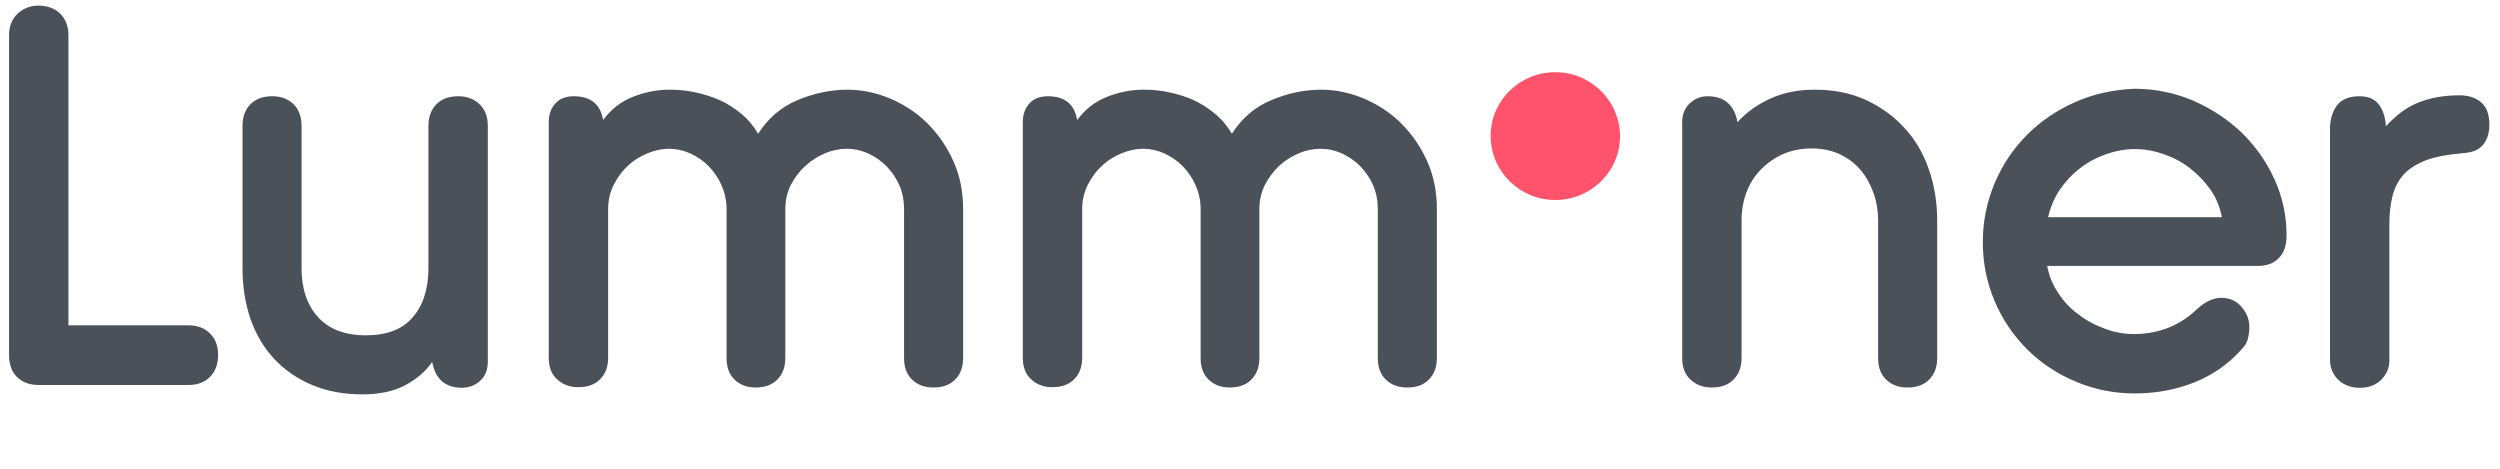 <?xml version="1.0" encoding="utf-8"?>
<!-- Generator: Adobe Illustrator 21.1.0, SVG Export Plug-In . SVG Version: 6.00 Build 0)  -->
<svg version="1.1" id="Layer_1" xmlns="http://www.w3.org/2000/svg" xmlns:xlink="http://www.w3.org/1999/xlink" x="0px" y="0px"
	 viewBox="0 0 800 150" style="enable-background:new 0 0 800 150;" xml:space="preserve">
<style type="text/css">
	.st0{fill:#4B5159;}
	.st1{fill:#FF536D;}
</style>
<path class="st0" d="M747.7,33.9c-1.4,2-2.1,4.5-2.1,7.4v73.8c0,2.5,0.9,4.7,2.6,6.4c1.8,1.7,4.1,2.6,6.9,2.6c2.9,0,5.2-0.9,6.9-2.6
	c1.7-1.7,2.6-3.8,2.6-6.2V71.7c0-3.3,0.3-6.3,1-9c0.7-2.7,1.9-5,3.6-6.9c1.8-1.9,4.2-3.4,7.3-4.6c3.1-1.1,7-1.8,11.8-2.2
	c2.9-0.2,5-1.1,6.3-2.7c1.3-1.6,2-3.7,2-6.4c0-3.3-0.9-5.7-2.7-7.2c-1.8-1.5-4.1-2.2-6.9-2.2c-5,0-9.3,0.8-13.1,2.3
	c-3.8,1.5-7.2,4.1-10.4,7.6c-0.2-3-1-5.3-2.3-7c-1.3-1.7-3.4-2.6-6.1-2.6C751.5,30.8,749.1,31.9,747.7,33.9 M692.6,49.4
	c3.1,1.1,5.9,2.6,8.4,4.6c2.5,2,4.7,4.3,6.5,6.9c1.8,2.6,2.9,5.5,3.5,8.6h-55.6c0.7-3.1,1.9-6,3.6-8.6c1.8-2.6,3.9-5,6.4-6.9
	c2.5-2,5.3-3.5,8.4-4.6c3.1-1.1,6.2-1.7,9.4-1.7C686.3,47.7,689.5,48.3,692.6,49.4 M664.2,32.6c-5.9,2.6-11.1,6.1-15.5,10.5
	c-4.4,4.4-7.9,9.6-10.4,15.5c-2.5,5.9-3.8,12.2-3.8,18.9c0,6.7,1.3,13,3.8,18.9c2.5,5.9,6,11,10.4,15.4c4.4,4.4,9.6,7.8,15.5,10.3
	c5.9,2.5,12.2,3.8,18.9,3.8c6.8,0,13.2-1.2,19-3.5c5.8-2.3,10.9-5.8,15.2-10.6c1-1,1.7-2.1,2-3.3c0.3-1.2,0.5-2.5,0.5-3.8
	c0-2.5-0.9-4.7-2.6-6.6c-1.7-1.9-3.8-2.8-6.4-2.8c-1.2,0-2.5,0.3-3.8,0.9c-1.3,0.6-2.5,1.4-3.6,2.4c-2.7,2.6-5.7,4.7-9.1,6.1
	c-3.4,1.4-7.2,2.2-11.3,2.2c-3.2,0-6.3-0.5-9.4-1.7c-3.1-1.1-5.9-2.6-8.5-4.6c-2.6-1.9-4.8-4.2-6.5-6.9c-1.8-2.6-2.9-5.5-3.5-8.6
	h67.2c3,0,5.3-0.8,6.9-2.5c1.7-1.7,2.5-4.1,2.5-7.3c0-6.3-1.3-12.3-3.9-18s-6.1-10.6-10.5-14.9c-4.4-4.2-9.6-7.6-15.5-10.2
	c-5.9-2.5-12.2-3.8-18.8-3.8C676.4,28.7,670.1,30,664.2,32.6 M540.7,33.1c-1.6,1.5-2.4,3.5-2.4,6v75.5c0,3,0.9,5.3,2.7,6.9
	c1.8,1.7,4.1,2.5,6.7,2.5c3,0,5.3-0.8,7-2.5c1.7-1.7,2.6-4,2.6-6.9V70.7c0-3.3,0.5-6.4,1.6-9.2c1-2.8,2.6-5.2,4.6-7.3
	c2-2,4.4-3.7,7.1-4.9c2.8-1.2,5.8-1.8,9.1-1.8c3.3,0,6.3,0.6,8.9,1.8c2.6,1.2,4.9,2.9,6.7,5c1.8,2.1,3.2,4.6,4.2,7.4
	c1,2.8,1.5,5.8,1.5,9v43.9c0,3,0.9,5.3,2.6,6.9c1.8,1.7,4,2.5,6.8,2.5c2.9,0,5.2-0.8,6.9-2.5c1.7-1.7,2.6-4,2.6-6.9V70.7
	c0-6-0.9-11.5-2.7-16.6c-1.8-5.1-4.4-9.6-7.9-13.3c-3.4-3.7-7.6-6.7-12.4-8.9c-4.9-2.2-10.3-3.2-16.2-3.2c-5.2,0-9.9,0.9-14.1,2.8
	c-4.2,1.9-7.7,4.4-10.6,7.6c-1-5.5-4.2-8.3-9.6-8.3C544.2,30.8,542.3,31.6,540.7,33.1 M346.3,66.9c0-2.8,0.6-5.3,1.7-7.6
	c1.2-2.3,2.6-4.4,4.5-6.1c1.8-1.8,3.9-3.1,6.3-4.1c2.4-1,4.7-1.5,7-1.5c2.3,0,4.6,0.5,6.8,1.5c2.2,1,4.2,2.4,5.9,4.1
	c1.7,1.8,3.1,3.8,4.1,6.1c1,2.3,1.6,4.9,1.6,7.6v47.7c0,3,0.9,5.3,2.6,6.9c1.8,1.7,4,2.5,6.6,2.5c3,0,5.3-0.8,7-2.5
	c1.7-1.7,2.6-4,2.6-6.9V66.9c0-2.8,0.6-5.3,1.7-7.6c1.2-2.3,2.7-4.4,4.5-6.1c1.9-1.8,4-3.1,6.3-4.1c2.3-1,4.7-1.5,7.1-1.5
	c2.3,0,4.6,0.5,6.8,1.5c2.2,1,4.2,2.4,5.9,4.1c1.7,1.8,3.1,3.8,4.1,6.1c1,2.3,1.5,4.9,1.5,7.6v47.7c0,3,0.9,5.3,2.6,6.9
	c1.8,1.7,4,2.5,6.8,2.5c2.9,0,5.2-0.8,6.9-2.5c1.7-1.7,2.6-4,2.6-6.9V66.9c0-5.5-1-10.6-3.1-15.3c-2.1-4.7-4.9-8.7-8.3-12.1
	c-3.4-3.4-7.4-6-11.8-7.9c-4.5-1.9-9.1-2.9-13.8-2.9c-5.3,0-10.6,1.1-15.9,3.3c-5.3,2.2-9.5,5.8-12.7,10.8c-1.4-2.4-3.2-4.6-5.4-6.4
	s-4.5-3.3-6.9-4.4c-2.5-1.1-5.1-1.9-7.9-2.5c-2.8-0.6-5.5-0.8-8.1-0.8c-4,0-7.9,0.8-11.7,2.3c-3.8,1.5-7,4-9.5,7.4
	c-0.9-5.1-4-7.6-9.4-7.6c-2.4,0-4.4,0.7-5.8,2.2c-1.4,1.5-2.2,3.5-2.2,6v75.5c0,3,0.9,5.3,2.7,6.9c1.8,1.7,4.1,2.5,6.7,2.5
	c3,0,5.3-0.8,7-2.5c1.7-1.7,2.6-4,2.6-6.9V66.9z M194.6,66.9c0-2.8,0.6-5.3,1.7-7.6c1.2-2.3,2.6-4.4,4.5-6.1
	c1.8-1.8,3.9-3.1,6.3-4.1c2.4-1,4.7-1.5,7-1.5c2.3,0,4.6,0.5,6.8,1.5c2.2,1,4.2,2.4,5.9,4.1c1.7,1.8,3.1,3.8,4.1,6.1
	c1,2.3,1.6,4.9,1.6,7.6v47.7c0,3,0.9,5.3,2.6,6.9c1.8,1.7,4,2.5,6.6,2.5c3,0,5.3-0.8,7-2.5c1.7-1.7,2.6-4,2.6-6.9V66.9
	c0-2.8,0.6-5.3,1.7-7.6c1.2-2.3,2.7-4.4,4.6-6.1c1.9-1.8,4-3.1,6.3-4.1s4.7-1.5,7.1-1.5c2.3,0,4.6,0.5,6.8,1.5s4.2,2.4,5.9,4.1
	c1.7,1.8,3.1,3.8,4.1,6.1c1,2.3,1.5,4.9,1.5,7.6v47.7c0,3,0.9,5.3,2.6,6.9c1.8,1.7,4,2.5,6.8,2.5c2.9,0,5.2-0.8,6.9-2.5
	c1.7-1.7,2.6-4,2.6-6.9V66.9c0-5.5-1-10.6-3.1-15.3c-2.1-4.7-4.9-8.7-8.3-12.1c-3.4-3.4-7.4-6-11.8-7.9c-4.5-1.9-9.1-2.9-13.8-2.9
	c-5.3,0-10.6,1.1-15.9,3.3c-5.3,2.2-9.5,5.8-12.7,10.8c-1.4-2.4-3.2-4.6-5.4-6.4c-2.2-1.8-4.5-3.3-7-4.4c-2.5-1.1-5.1-1.9-7.9-2.5
	c-2.8-0.6-5.5-0.8-8.1-0.8c-4,0-7.9,0.8-11.7,2.3c-3.8,1.5-7,4-9.5,7.4c-0.9-5.1-4-7.6-9.4-7.6c-2.4,0-4.4,0.7-5.8,2.2
	c-1.4,1.5-2.2,3.5-2.2,6v75.5c0,3,0.9,5.3,2.7,6.9c1.8,1.7,4.1,2.5,6.7,2.5c3,0,5.3-0.8,7-2.5c1.7-1.7,2.6-4,2.6-6.9V66.9z
	 M153.7,121.8c1.6-1.5,2.4-3.5,2.4-6V40.3c0-3-0.9-5.3-2.7-7c-1.8-1.7-4.1-2.5-6.7-2.5c-3,0-5.3,0.8-7,2.5c-1.7,1.7-2.6,4-2.6,7
	v45.5c0,6.6-1.7,11.9-5,15.7c-3.3,3.9-8.3,5.8-15.1,5.8c-6.7,0-11.8-2-15.3-5.9c-3.5-3.9-5.2-9.1-5.2-15.6V40.3c0-3-0.9-5.3-2.6-7
	c-1.8-1.7-4-2.5-6.8-2.5c-2.9,0-5.2,0.8-6.9,2.5c-1.7,1.7-2.6,4-2.6,7v45.5c0,6,0.9,11.4,2.6,16.4c1.8,5,4.3,9.2,7.6,12.7
	c3.3,3.5,7.3,6.3,12.1,8.3c4.7,2,10.1,3,16.1,3c5.2,0,9.7-0.9,13.4-2.8c3.7-1.9,6.7-4.4,8.9-7.6c1,5.5,4.2,8.3,9.6,8.3
	C150.2,124,152.1,123.3,153.7,121.8 M21.9,11.3c0-2.9-0.9-5.2-2.6-6.9c-1.7-1.7-4.1-2.6-7-2.6c-2.6,0-4.9,0.9-6.7,2.6
	c-1.8,1.7-2.7,4-2.7,6.9v102.3c0,3,0.8,5.3,2.5,7c1.7,1.7,4,2.6,7.1,2.6h47.8c2.9,0,5.2-0.9,6.9-2.6c1.7-1.7,2.6-4.1,2.6-7
	c0-2.9-0.9-5.2-2.6-6.9c-1.7-1.7-4-2.6-6.9-2.6H21.9V11.3z"/>
<path class="st1" d="M497.7,23.1c11.4,0,20.7,9.2,20.7,20.5S509.1,64,497.7,64c-11.4,0-20.7-9.2-20.7-20.5S486.3,23.1,497.7,23.1"/>
</svg>
